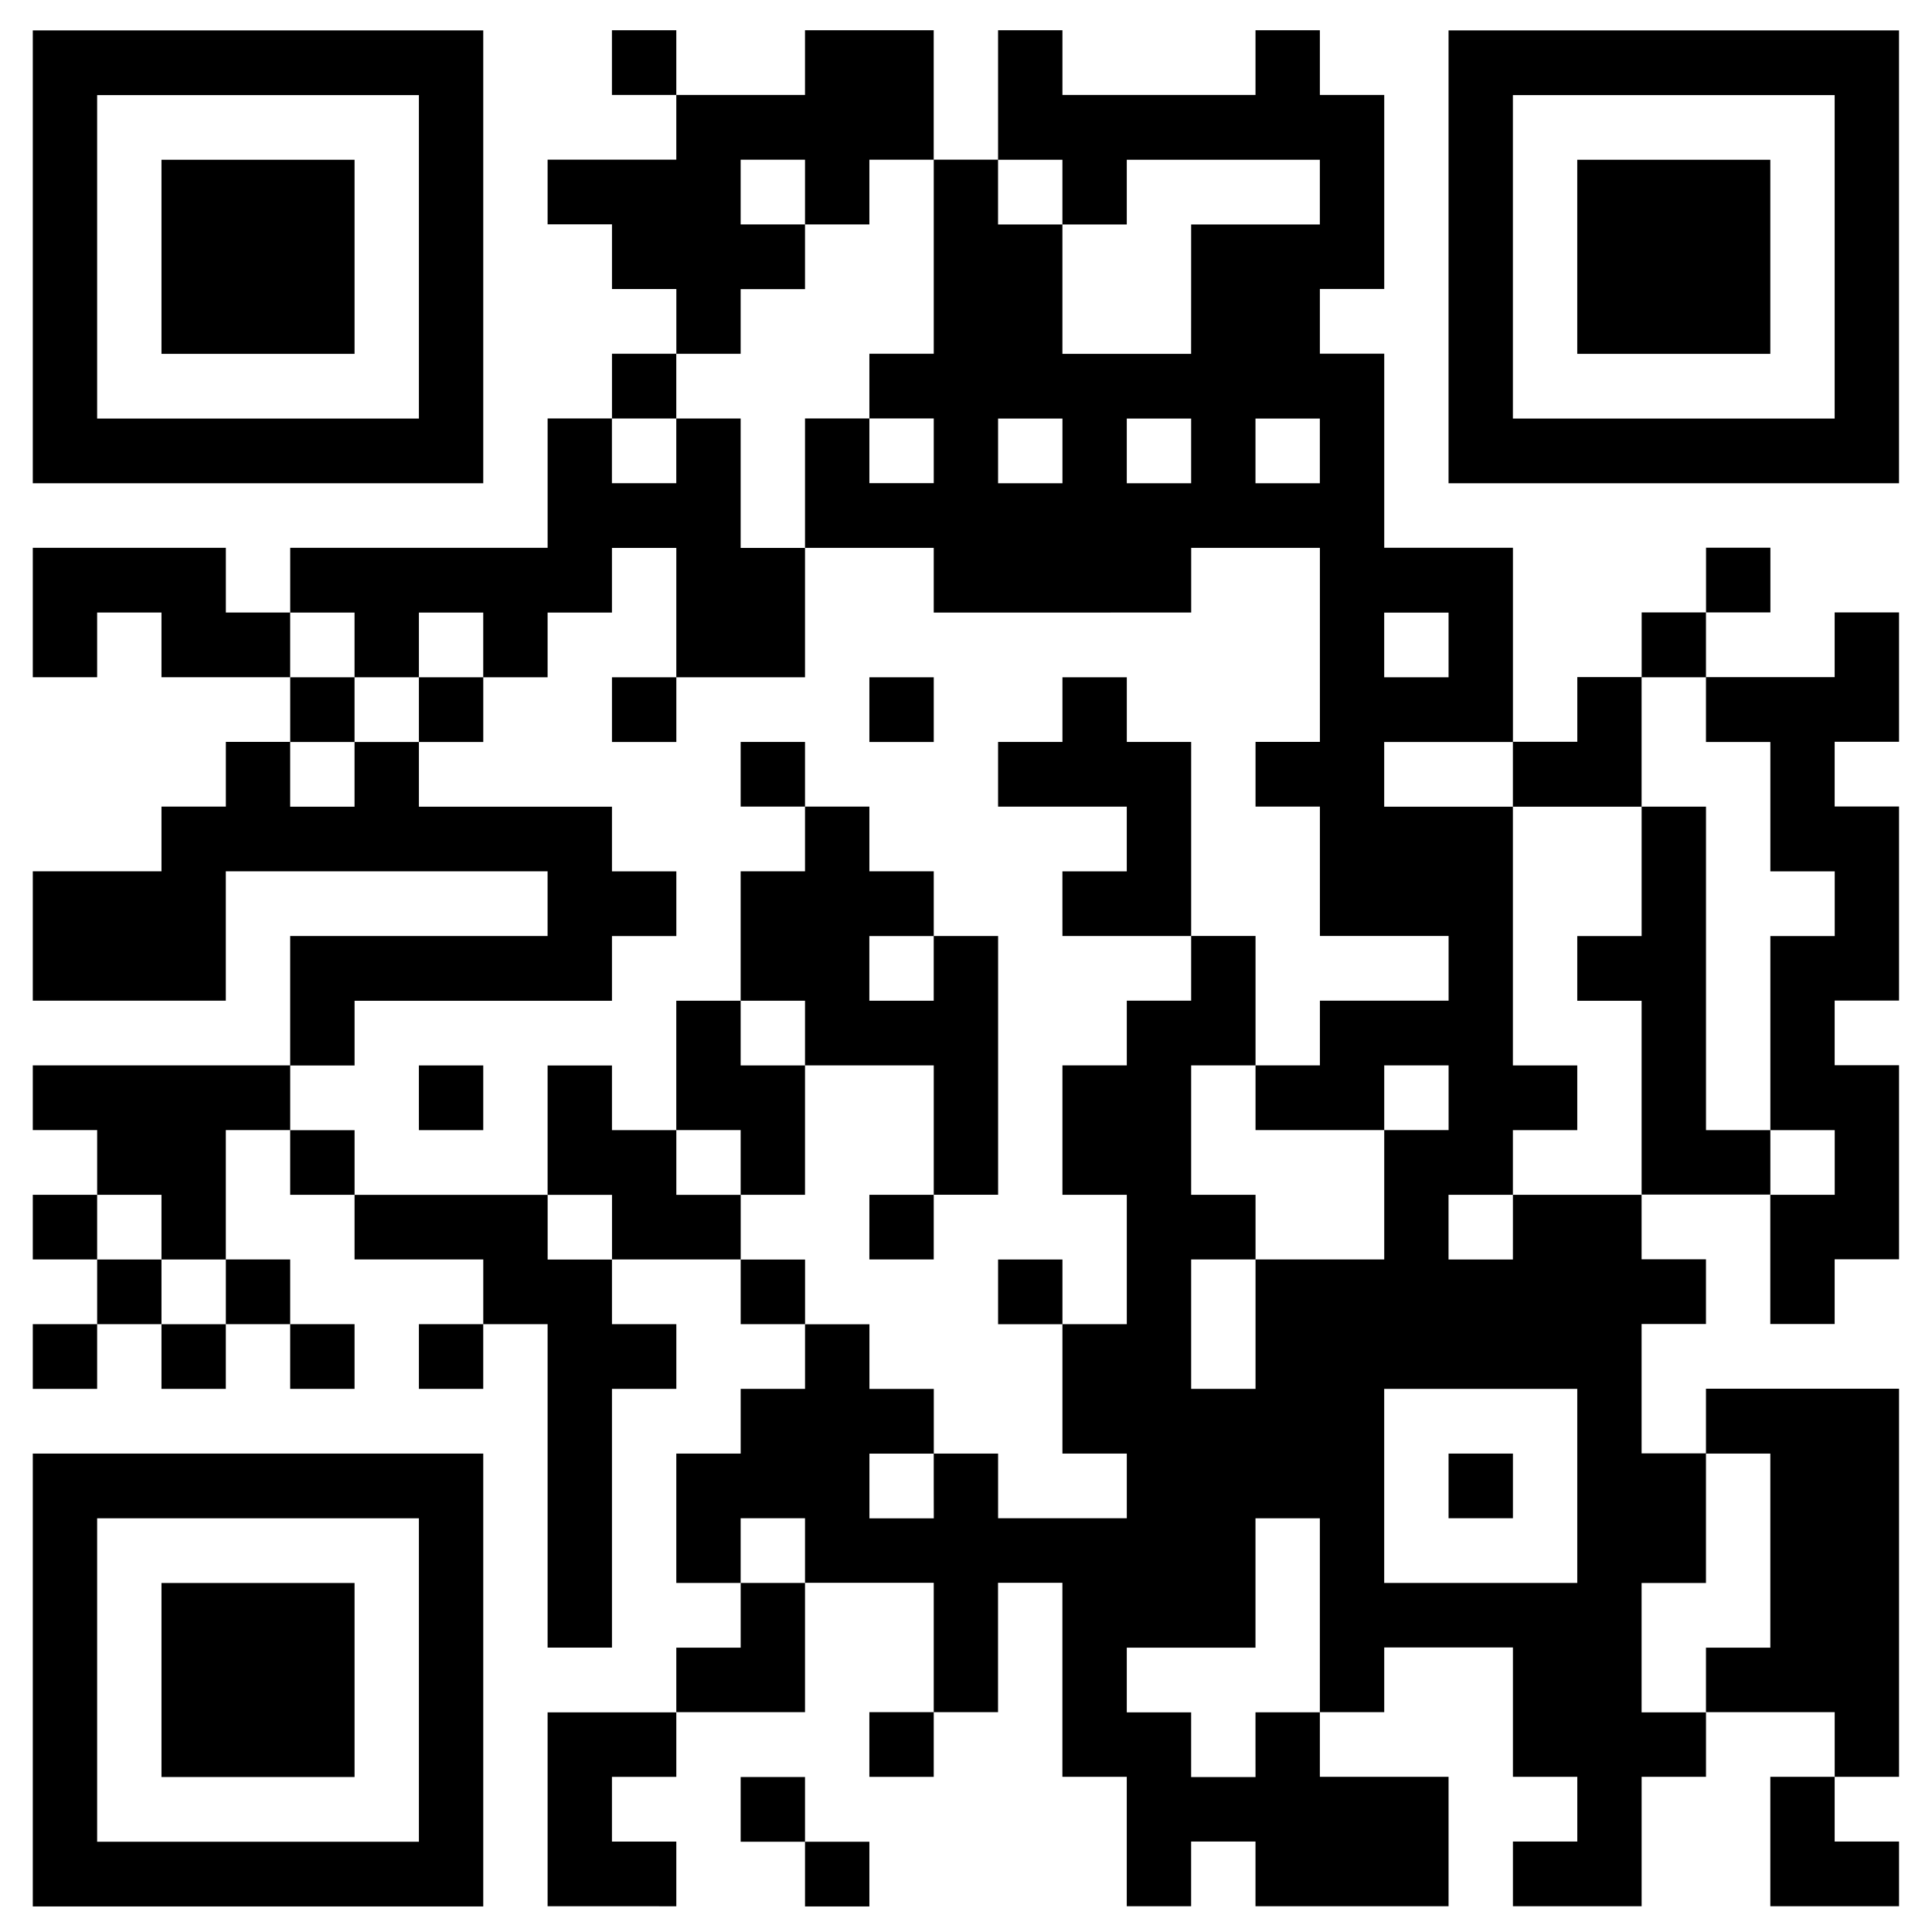 <?xml version="1.0" encoding="UTF-8" standalone="no"?>
<!-- Created with Inkscape (http://www.inkscape.org/) -->

<svg
   xmlns:dc="http://purl.org/dc/elements/1.1/"
   xmlns:cc="http://creativecommons.org/ns#"
   xmlns:rdf="http://www.w3.org/1999/02/22-rdf-syntax-ns#"
   xmlns:svg="http://www.w3.org/2000/svg"
   xmlns="http://www.w3.org/2000/svg"
   xmlns:sodipodi="http://sodipodi.sourceforge.net/DTD/sodipodi-0.dtd"
   xmlns:inkscape="http://www.inkscape.org/namespaces/inkscape"
   width="400"
   height="400"
   viewBox="0 0 105.833 105.833"
   version="1.1"
   id="svg921"
   inkscape:version="0.92.3 (2405546, 2018-03-11)"
   sodipodi:docname="react-axeqr.svg">
  <defs
     id="defs915" />
  <sodipodi:namedview
     id="base"
     pagecolor="#ffffff"
     bordercolor="#666666"
     borderopacity="1.0"
     inkscape:pageopacity="0.0"
     inkscape:pageshadow="2"
     inkscape:zoom="0.98994949"
     inkscape:cx="186.35607"
     inkscape:cy="291.96815"
     inkscape:document-units="mm"
     inkscape:current-layer="layer1"
     showgrid="false"
     units="px"
     inkscape:window-width="1920"
     inkscape:window-height="1017"
     inkscape:window-x="-8"
     inkscape:window-y="-8"
     inkscape:window-maximized="1" />
  <g
     inkscape:label="Layer 1"
     inkscape:groupmode="layer"
     id="layer1"
     transform="translate(0,-191.167)">
    <path
       style="fill:#000000;stroke-width:0.295"
       d="M 1.796,283.196 V 270.793 H 14.134 26.472 v 12.403 12.403 H 14.134 1.796 Z m 21.151,0 v -8.859 H 14.134 5.321 v 8.859 8.859 h 8.813 8.813 z m -14.101,0 v -5.315 h 5.288 5.288 v 5.315 5.315 H 14.134 8.846 Z m 21.151,7.087 v -5.315 h 3.525 3.525 v -1.772 -1.772 h 1.763 1.763 v -1.772 -1.772 h -1.763 -1.763 v -3.544 -3.544 h 1.763 1.763 v -1.772 -1.772 h 1.763 1.763 v -1.772 -1.772 h -1.763 -1.763 v -1.772 -1.772 h -3.525 -3.525 v 1.772 1.772 h 1.763 1.763 v 1.772 1.772 h -1.763 -1.763 v 7.087 7.087 H 31.76 29.997 v -8.859 -8.859 h -1.763 -1.763 v 1.772 1.772 H 24.71 22.947 v -1.772 -1.772 h 1.763 1.763 v -1.772 -1.772 H 22.947 19.422 v -1.772 -1.772 h -1.763 -1.763 v -1.772 -1.772 h -1.763 -1.763 v 3.544 3.544 h 1.763 1.763 v 1.772 1.772 h 1.763 1.763 v 1.772 1.772 h -1.763 -1.763 v -1.772 -1.772 h -1.763 -1.763 v 1.772 1.772 H 10.609 8.846 v -1.772 -1.772 H 7.084 5.321 v 1.772 1.772 H 3.558 1.796 v -1.772 -1.772 h 1.763 1.763 v -1.772 -1.772 H 3.558 1.796 v -1.772 -1.772 h 1.763 1.763 v -1.772 -1.772 H 3.558 1.796 v -1.772 -1.772 h 7.05 7.05 v -3.544 -3.544 h 7.05 7.05 v -1.772 -1.772 h -8.813 -8.813 v 3.544 3.544 H 7.084 1.796 v -3.544 -3.544 h 3.525 3.525 v -1.772 -1.772 h 1.763 1.763 v -1.772 -1.772 h 1.763 1.763 v -1.772 -1.772 H 12.371 8.846 v -1.772 -1.772 H 7.084 5.321 v 1.772 1.772 H 3.558 1.796 v -3.544 -3.544 h 5.288 5.288 v 1.772 1.772 h 1.763 1.763 v -1.772 -1.772 h 7.05 7.05 v -3.544 -3.544 h 1.763 1.763 v -1.772 -1.772 h 1.763 1.763 v -1.772 -1.772 h -1.763 -1.763 v -1.772 -1.772 H 31.76 29.997 v -1.772 -1.772 h 3.525 3.525 v -1.772 -1.772 h -1.763 -1.763 v -1.772 -1.772 h 1.763 1.763 v 1.772 1.772 h 3.525 3.525 v -1.772 -1.772 h 3.525 3.525 v 3.544 3.544 h 1.763 1.763 v -3.544 -3.544 h 1.763 1.763 v 1.772 1.772 h 5.288 5.288 v -1.772 -1.772 h 1.763 1.763 v 1.772 1.772 h 1.763 1.763 v 5.315 5.315 h -1.763 -1.763 v 1.772 1.772 h 1.763 1.763 v 5.315 5.315 h 3.525 3.525 v 5.315 5.315 h 1.763 1.763 v -1.772 -1.772 h 1.763 1.763 v -1.772 -1.772 h 1.763 1.763 v -1.772 -1.772 h 1.763 1.763 v 1.772 1.772 H 95.214 93.451 v 1.772 1.772 h 3.525 3.525 v -1.772 -1.772 h 1.763 1.763 v 3.544 3.544 h -1.763 -1.763 v 1.772 1.772 h 1.763 1.763 v 5.315 5.315 h -1.763 -1.763 v 1.772 1.772 h 1.763 1.763 v 5.315 5.315 h -1.763 -1.763 v 1.772 1.772 h -1.763 -1.763 v -3.544 -3.544 h -3.525 -3.525 v 1.772 1.772 h 1.763 1.763 v 1.772 1.772 h -1.763 -1.763 v 3.544 3.544 h 1.763 1.763 v -1.772 -1.772 h 5.288 5.288 v 10.631 10.631 h -1.763 -1.763 v 1.772 1.772 h 1.763 1.763 v 1.772 1.772 h -3.525 -3.525 v -3.544 -3.544 h 1.763 1.763 v -1.772 -1.772 h -3.525 -3.525 v 1.772 1.772 h -1.763 -1.763 v 3.544 3.544 h -3.525 -3.525 v -1.772 -1.772 h 1.763 1.763 v -1.772 -1.772 h -1.763 -1.763 v -3.544 -3.544 h -3.525 -3.525 v 1.772 1.772 h -1.763 -1.763 v 1.772 1.772 h 3.525 3.525 v 3.544 3.544 h -5.288 -5.288 v -1.772 -1.772 h -1.763 -1.763 v 1.772 1.772 h -1.763 -1.763 v -3.544 -3.544 h -1.763 -1.763 v -5.315 -5.315 h -1.763 -1.763 v 3.544 3.544 H 52.911 51.149 v 1.772 1.772 h -1.763 -1.763 v -1.772 -1.772 h 1.763 1.763 v -3.544 -3.544 H 47.623 44.098 v 3.544 3.544 h -3.525 -3.525 v 1.772 1.772 h -1.763 -1.763 v 1.772 1.772 h 1.763 1.763 v 1.772 1.772 H 33.523 29.997 Z m 38.777,-3.544 v -1.772 h 1.763 1.763 v -5.315 -5.315 h -1.763 -1.763 v 3.544 3.544 h -3.525 -3.525 v 1.772 1.772 h 1.763 1.763 v 1.772 1.772 h 1.763 1.763 z m 24.677,-3.544 v -1.772 h 1.763 1.763 v -5.315 -5.315 H 95.214 93.451 v 3.544 3.544 h -1.763 -1.763 v 3.544 3.544 h 1.763 1.763 z M 44.098,276.108 v -1.772 h -1.763 -1.763 v 1.772 1.772 h 1.763 1.763 z m 42.303,-3.544 v -5.315 h -5.288 -5.288 v 5.315 5.315 h 5.288 5.288 z m -7.05,0 v -1.772 h 1.763 1.763 v 1.772 1.772 h -1.763 -1.763 z m -28.202,0 v -1.772 h 1.763 1.763 v 1.772 1.772 h 3.525 3.525 v -1.772 -1.772 h -1.763 -1.763 v -3.544 -3.544 h 1.763 1.763 v -3.544 -3.544 h -1.763 -1.763 v -3.544 -3.544 h 1.763 1.763 v -1.772 -1.772 h 1.763 1.763 v -1.772 -1.772 h 1.763 1.763 v 3.544 3.544 h -1.763 -1.763 v 3.544 3.544 h 1.763 1.763 v 1.772 1.772 h -1.763 -1.763 v 3.544 3.544 h 1.763 1.763 v -3.544 -3.544 h 3.525 3.525 v -3.544 -3.544 h 1.763 1.763 v -1.772 -1.772 h -1.763 -1.763 v 1.772 1.772 h -3.525 -3.525 v -1.772 -1.772 h 1.763 1.763 v -1.772 -1.772 h 3.525 3.525 v -1.772 -1.772 h -3.525 -3.525 v -3.544 -3.544 h -1.763 -1.763 v -1.772 -1.772 h 1.763 1.763 v -5.315 -5.315 h -3.525 -3.525 v 1.772 1.772 H 58.199 51.149 v -1.772 -1.772 H 47.623 44.098 v -3.544 -3.544 h 1.763 1.763 v 1.772 1.772 h 1.763 1.763 v -1.772 -1.772 h -1.763 -1.763 v -1.772 -1.772 h 1.763 1.763 v -5.315 -5.315 h -1.763 -1.763 v 1.772 1.772 H 45.861 44.098 v -1.772 -1.772 h -1.763 -1.763 v 1.772 1.772 h 1.763 1.763 v 1.772 1.772 h -1.763 -1.763 v 1.772 1.772 h -1.763 -1.763 v 1.772 1.772 h -1.763 -1.763 v 1.772 1.772 h 1.763 1.763 v -1.772 -1.772 h 1.763 1.763 v 3.544 3.544 h 1.763 1.763 v 3.544 3.544 h -3.525 -3.525 v -3.544 -3.544 h -1.763 -1.763 v 1.772 1.772 H 31.76 29.997 v 1.772 1.772 h -1.763 -1.763 v -1.772 -1.772 H 24.71 22.947 v 1.772 1.772 h -1.763 -1.763 v -1.772 -1.772 h -1.763 -1.763 v 1.772 1.772 h 1.763 1.763 v 1.772 1.772 h -1.763 -1.763 v 1.772 1.772 h 1.763 1.763 v -1.772 -1.772 h 1.763 1.763 v 1.772 1.772 h 5.288 5.288 v 1.772 1.772 h 1.763 1.763 v 1.772 1.772 h -1.763 -1.763 v 1.772 1.772 h -7.05 -7.05 v 1.772 1.772 h -1.763 -1.763 v 1.772 1.772 h 1.763 1.763 v 1.772 1.772 h 5.288 5.288 v 1.772 1.772 h 1.763 1.763 v -1.772 -1.772 H 31.76 29.997 v -3.544 -3.544 h 1.763 1.763 v 1.772 1.772 h 1.763 1.763 v 1.772 1.772 h 1.763 1.763 v 1.772 1.772 h 1.763 1.763 v 1.772 1.772 h 1.763 1.763 v 1.772 1.772 h 1.763 1.763 v 1.772 1.772 h -1.763 -1.763 v 1.772 1.772 h 1.763 1.763 z m 3.525,-10.631 v -1.772 h 1.763 1.763 v 1.772 1.772 h -1.763 -1.763 z m -7.05,-3.544 v -1.772 h 1.763 1.763 v -3.544 -3.544 H 47.623 44.098 v 3.544 3.544 h -1.763 -1.763 v -1.772 -1.772 h -1.763 -1.763 v -3.544 -3.544 h 1.763 1.763 v -3.544 -3.544 h 1.763 1.763 v -1.772 -1.772 h -1.763 -1.763 v -1.772 -1.772 h 1.763 1.763 v 1.772 1.772 h 1.763 1.763 v 1.772 1.772 h 1.763 1.763 v 1.772 1.772 h 1.763 1.763 v 7.087 7.087 H 52.911 51.149 v 1.772 1.772 H 49.386 47.623 Z M 44.098,247.759 v -1.772 h -1.763 -1.763 v 1.772 1.772 h 1.763 1.763 z m 7.05,-3.544 v -1.772 h -1.763 -1.763 v 1.772 1.772 h 1.763 1.763 z m -28.202,7.087 v -1.772 h 1.763 1.763 v 1.772 1.772 H 24.71 22.947 Z m 35.252,-10.631 v -1.772 h 1.763 1.763 v -1.772 -1.772 h -3.525 -3.525 v -1.772 -1.772 h 1.763 1.763 v -1.772 -1.772 h 1.763 1.763 v 1.772 1.772 h 1.763 1.763 v 5.315 5.315 H 61.724 58.199 Z M 22.947,230.041 v -1.772 h 1.763 1.763 v 1.772 1.772 H 24.71 22.947 Z m 10.576,0 v -1.772 h 1.763 1.763 v 1.772 1.772 h -1.763 -1.763 z m 14.101,0 v -1.772 h 1.763 1.763 v 1.772 1.772 h -1.763 -1.763 z m -35.252,31.893 v -1.772 H 10.609 8.846 v -1.772 -1.772 H 7.084 5.321 v 1.772 1.772 H 7.084 8.846 v 1.772 1.772 h 1.763 1.763 z m 70.504,-3.544 v -1.772 h 3.525 3.525 v -5.315 -5.315 H 88.163 86.401 v -1.772 -1.772 h 1.763 1.763 v -3.544 -3.544 h 1.763 1.763 v 8.859 8.859 h 1.763 1.763 v 1.772 1.772 h 1.763 1.763 v -1.772 -1.772 h -1.763 -1.763 v -5.315 -5.315 h 1.763 1.763 v -1.772 -1.772 h -1.763 -1.763 v -3.544 -3.544 H 95.214 93.451 v -1.772 -1.772 h -1.763 -1.763 v 3.544 3.544 h -3.525 -3.525 v -1.772 -1.772 h -3.525 -3.525 v 1.772 1.772 h 3.525 3.525 v 7.087 7.087 h 1.763 1.763 v 1.772 1.772 h -1.763 -1.763 v 1.772 1.772 h -1.763 -1.763 v 1.772 1.772 h 1.763 1.763 z m -3.525,-31.893 v -1.772 h -1.763 -1.763 v 1.772 1.772 h 1.763 1.763 z m -21.151,-10.631 v -1.772 h -1.763 -1.763 v 1.772 1.772 h 1.763 1.763 z m 7.05,0 v -1.772 h -1.763 -1.763 v 1.772 1.772 h 1.763 1.763 z m 7.05,0 v -1.772 h -1.763 -1.763 v 1.772 1.772 h 1.763 1.763 z m -7.05,-8.859 v -3.544 h 3.525 3.525 v -1.772 -1.772 h -5.288 -5.288 v 1.772 1.772 h -1.763 -1.763 v -1.772 -1.772 h -1.763 -1.763 v 1.772 1.772 h 1.763 1.763 v 3.544 3.544 h 3.525 3.525 z M 44.098,293.827 v -1.772 h -1.763 -1.763 v -1.772 -1.772 h 1.763 1.763 v 1.772 1.772 h 1.763 1.763 v 1.772 1.772 H 45.861 44.098 Z M 1.796,205.235 V 192.833 H 14.134 26.472 v 12.403 12.403 H 14.134 1.796 Z m 21.151,0 v -8.859 H 14.134 5.321 v 8.859 8.859 h 8.813 8.813 z m -14.101,0 v -5.315 h 5.288 5.288 v 5.315 5.315 H 14.134 8.846 Z m 70.504,0 v -12.403 h 12.338 12.338 v 12.403 12.403 H 91.689 79.35 Z m 21.151,0 v -8.859 h -8.813 -8.813 v 8.859 8.859 h 8.813 8.813 z m -14.101,0 v -5.315 h 5.288 5.288 v 5.315 5.315 h -5.288 -5.288 z"
       id="path1714"
       inkscape:connector-curvature="0" />
  </g>
</svg>
